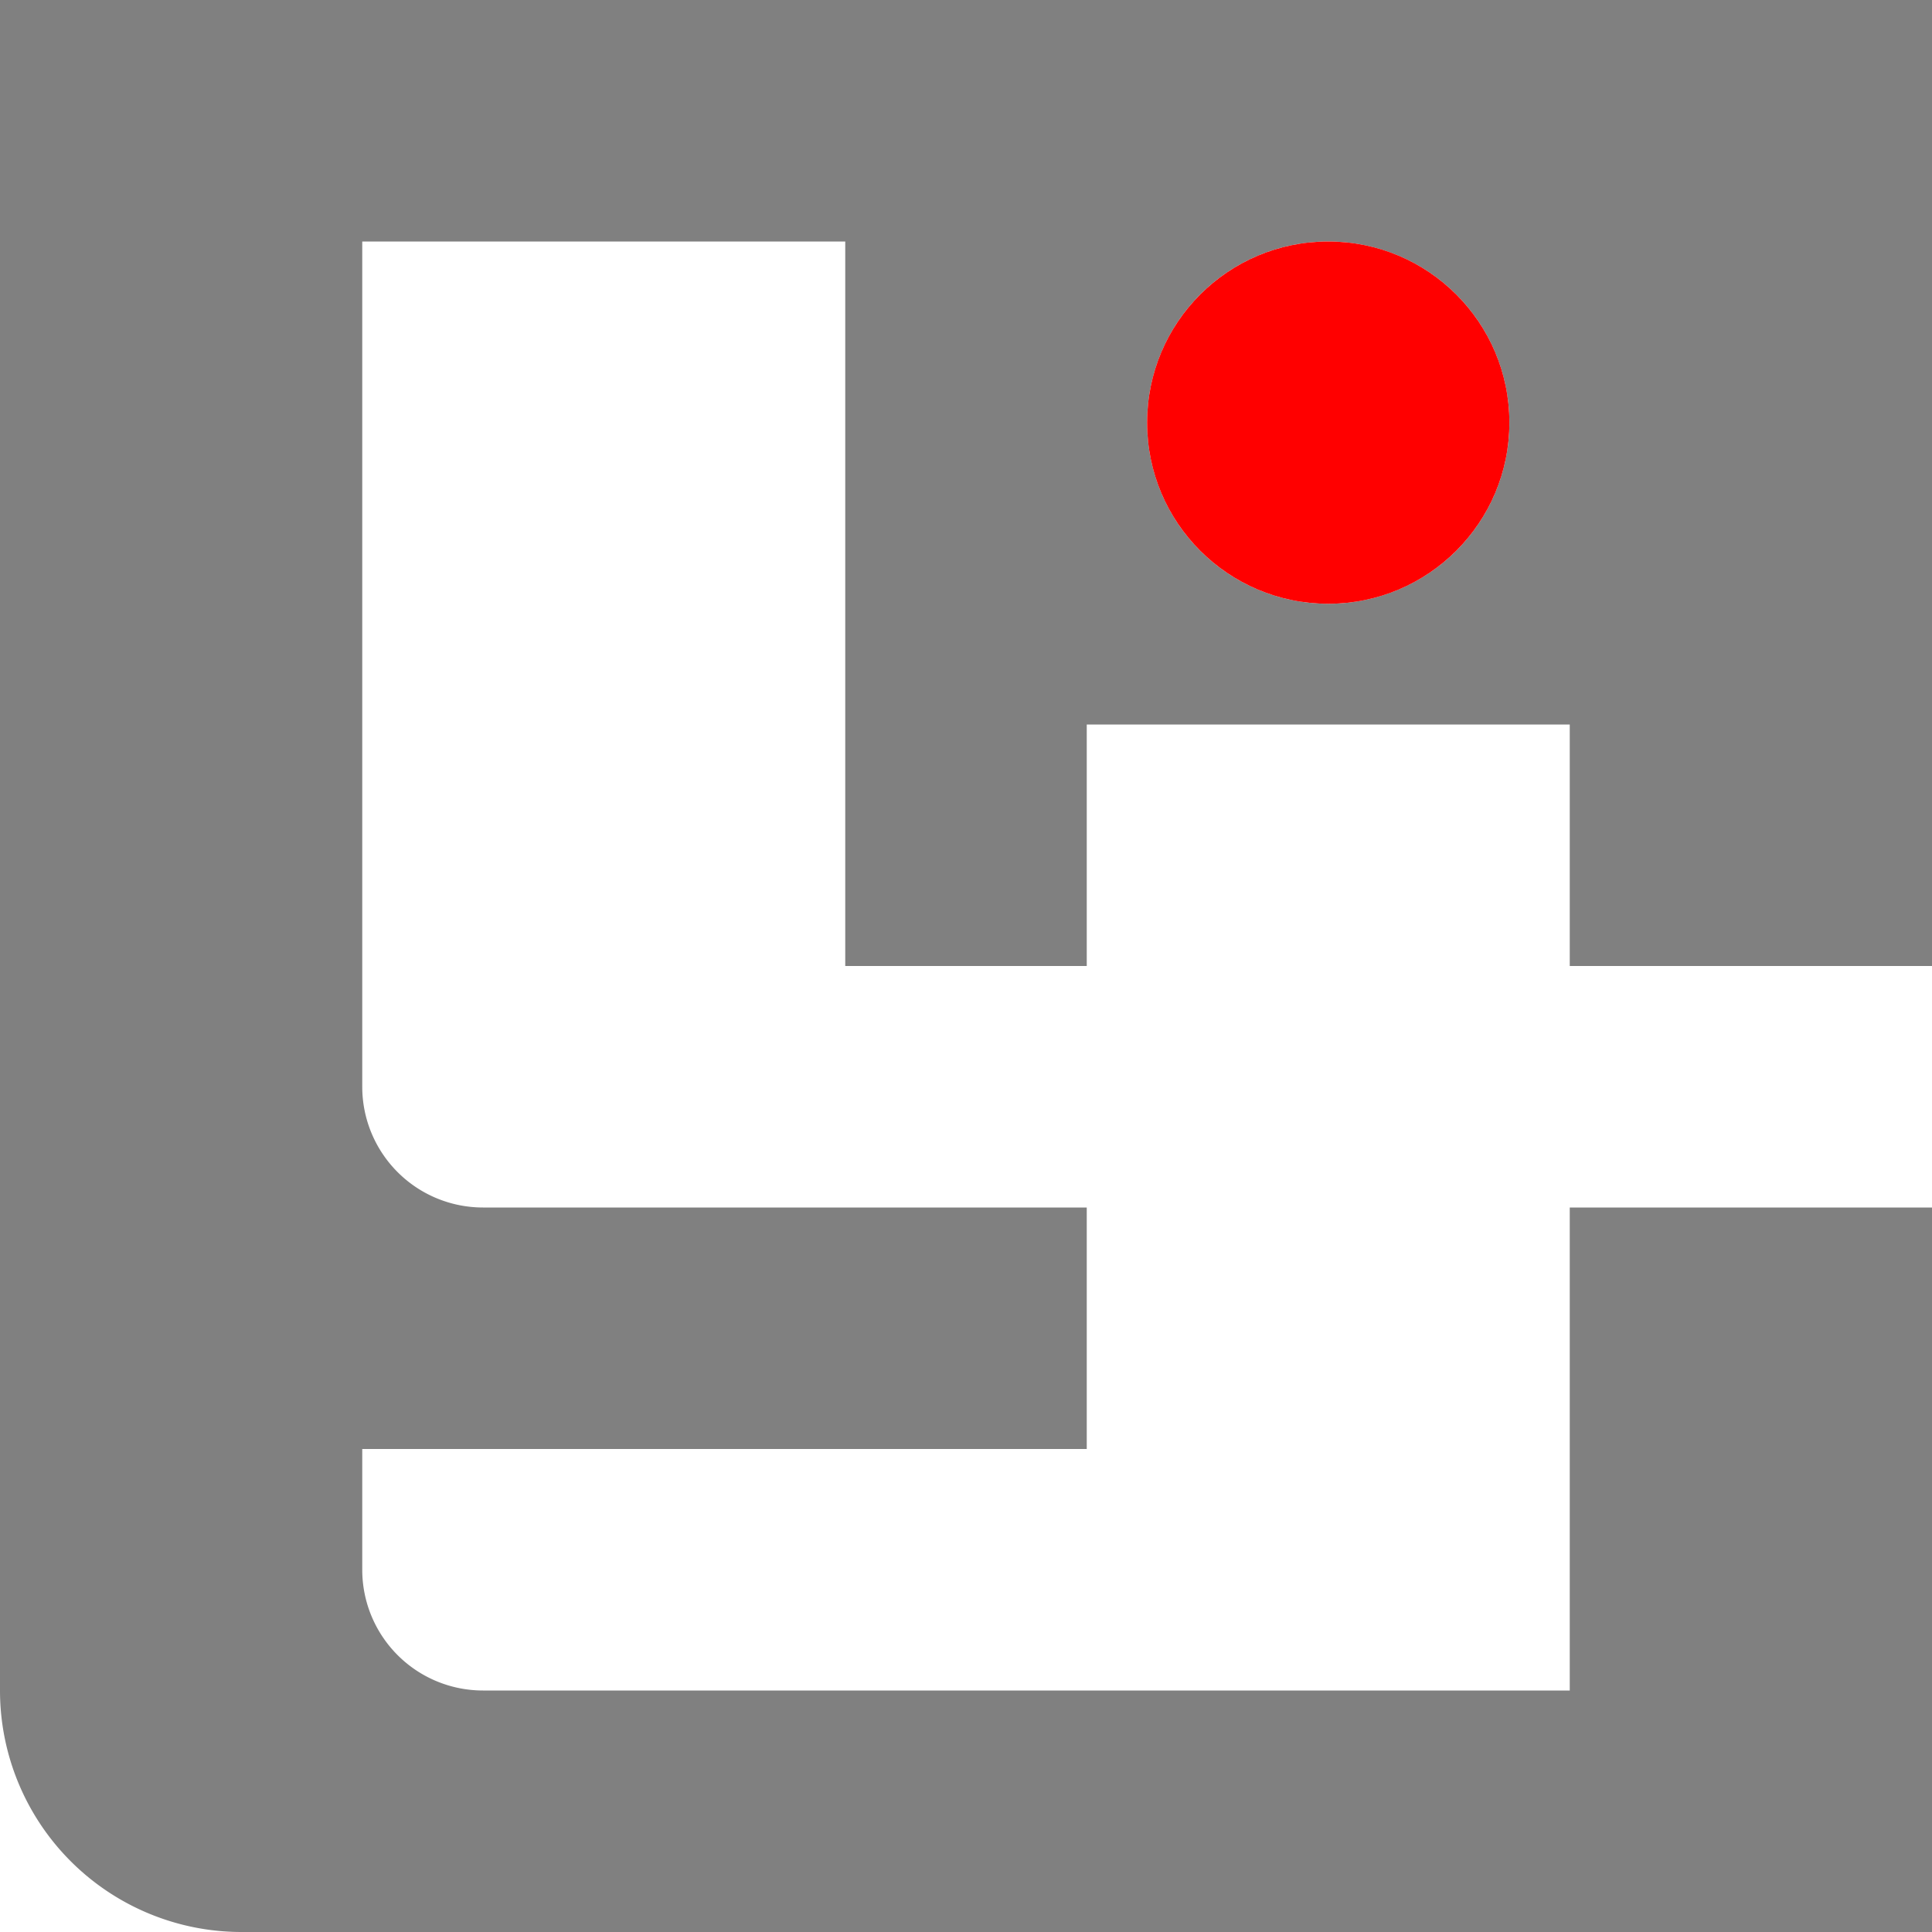 <svg id="图层_1" data-name="图层 1" xmlns="http://www.w3.org/2000/svg" viewBox="0 0 240 240"><defs><style>.cls-1{fill:gray;}.cls-2{fill:red;}</style></defs><title>Logo-CJL-DarkMode</title><path class="cls-1" d="M240,120V0H0V210a30,30,0,0,0,30,30H240V150H195v60H60a15,15,0,0,1-15-15V180h90V150H60a15,15,0,0,1-15-15V30h60v90h30V90h60v30ZM165,75a22.5,22.5,0,1,1,22.5-22.5A22.5,22.5,0,0,1,165,75Z"/><circle class="cls-2" cx="165" cy="52.5" r="22.5"/></svg>